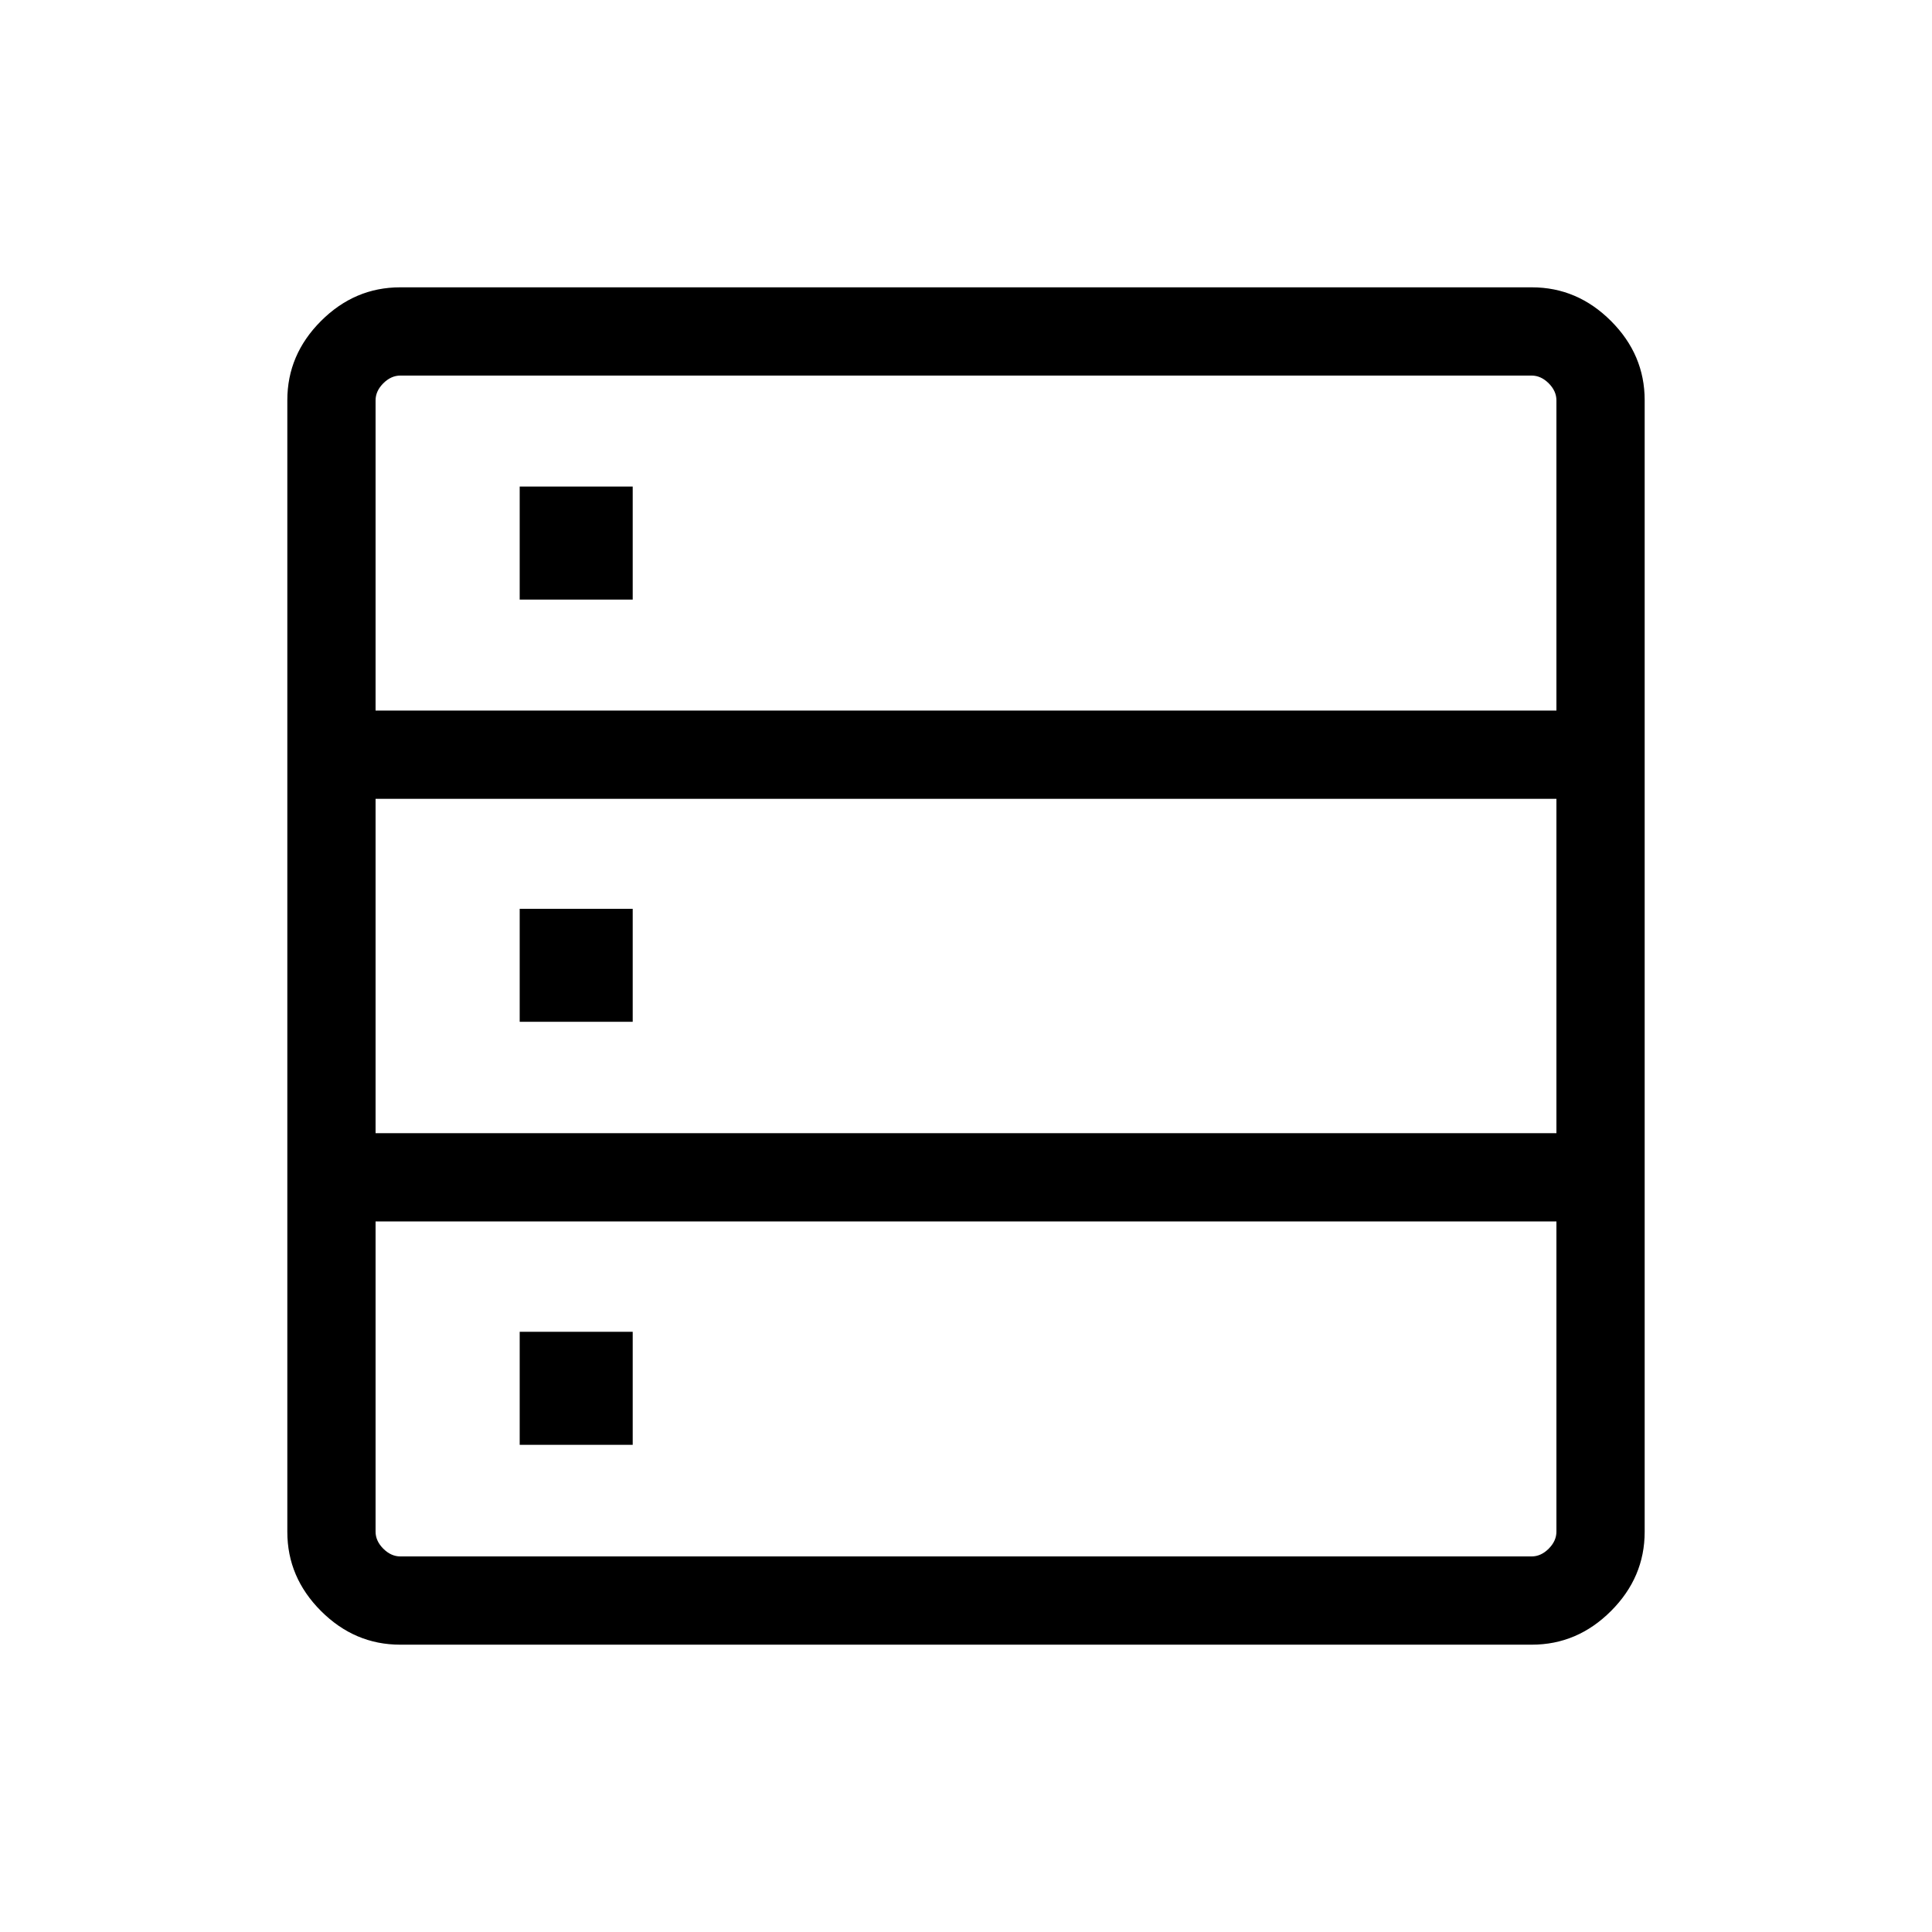 <svg xmlns="http://www.w3.org/2000/svg" height="48" viewBox="0 -960 960 960" width="48"><path d="M198.83-142.77q-22.6 0-39.33-16.73-16.73-16.73-16.73-39.33v-562.34q0-22.6 16.73-39.33 16.73-16.73 39.33-16.73h562.34q22.6 0 39.33 16.73 16.73 16.73 16.73 39.33v562.34q0 22.6-16.73 39.33-16.73 16.73-39.33 16.73H198.83Zm-12.21-464.15h586.76v-154.16q0-4.61-3.84-8.46-3.85-3.84-8.46-3.84H198.92q-4.61 0-8.46 3.84-3.84 3.85-3.84 8.46v154.16Zm0 210h586.76v-166.16H186.62v166.16Zm12.3 210.3h562.16q4.61 0 8.46-3.84 3.84-3.85 3.84-8.46v-154.16H186.62v154.16q0 4.61 3.84 8.46 3.85 3.84 8.46 3.84Zm59.31-475.46v-56.15h56.16v56.15h-56.16Zm0 209.81v-56.15h56.16v56.15h-56.16Zm0 210.19v-56.15h56.16v56.15h-56.16Z"/></svg>